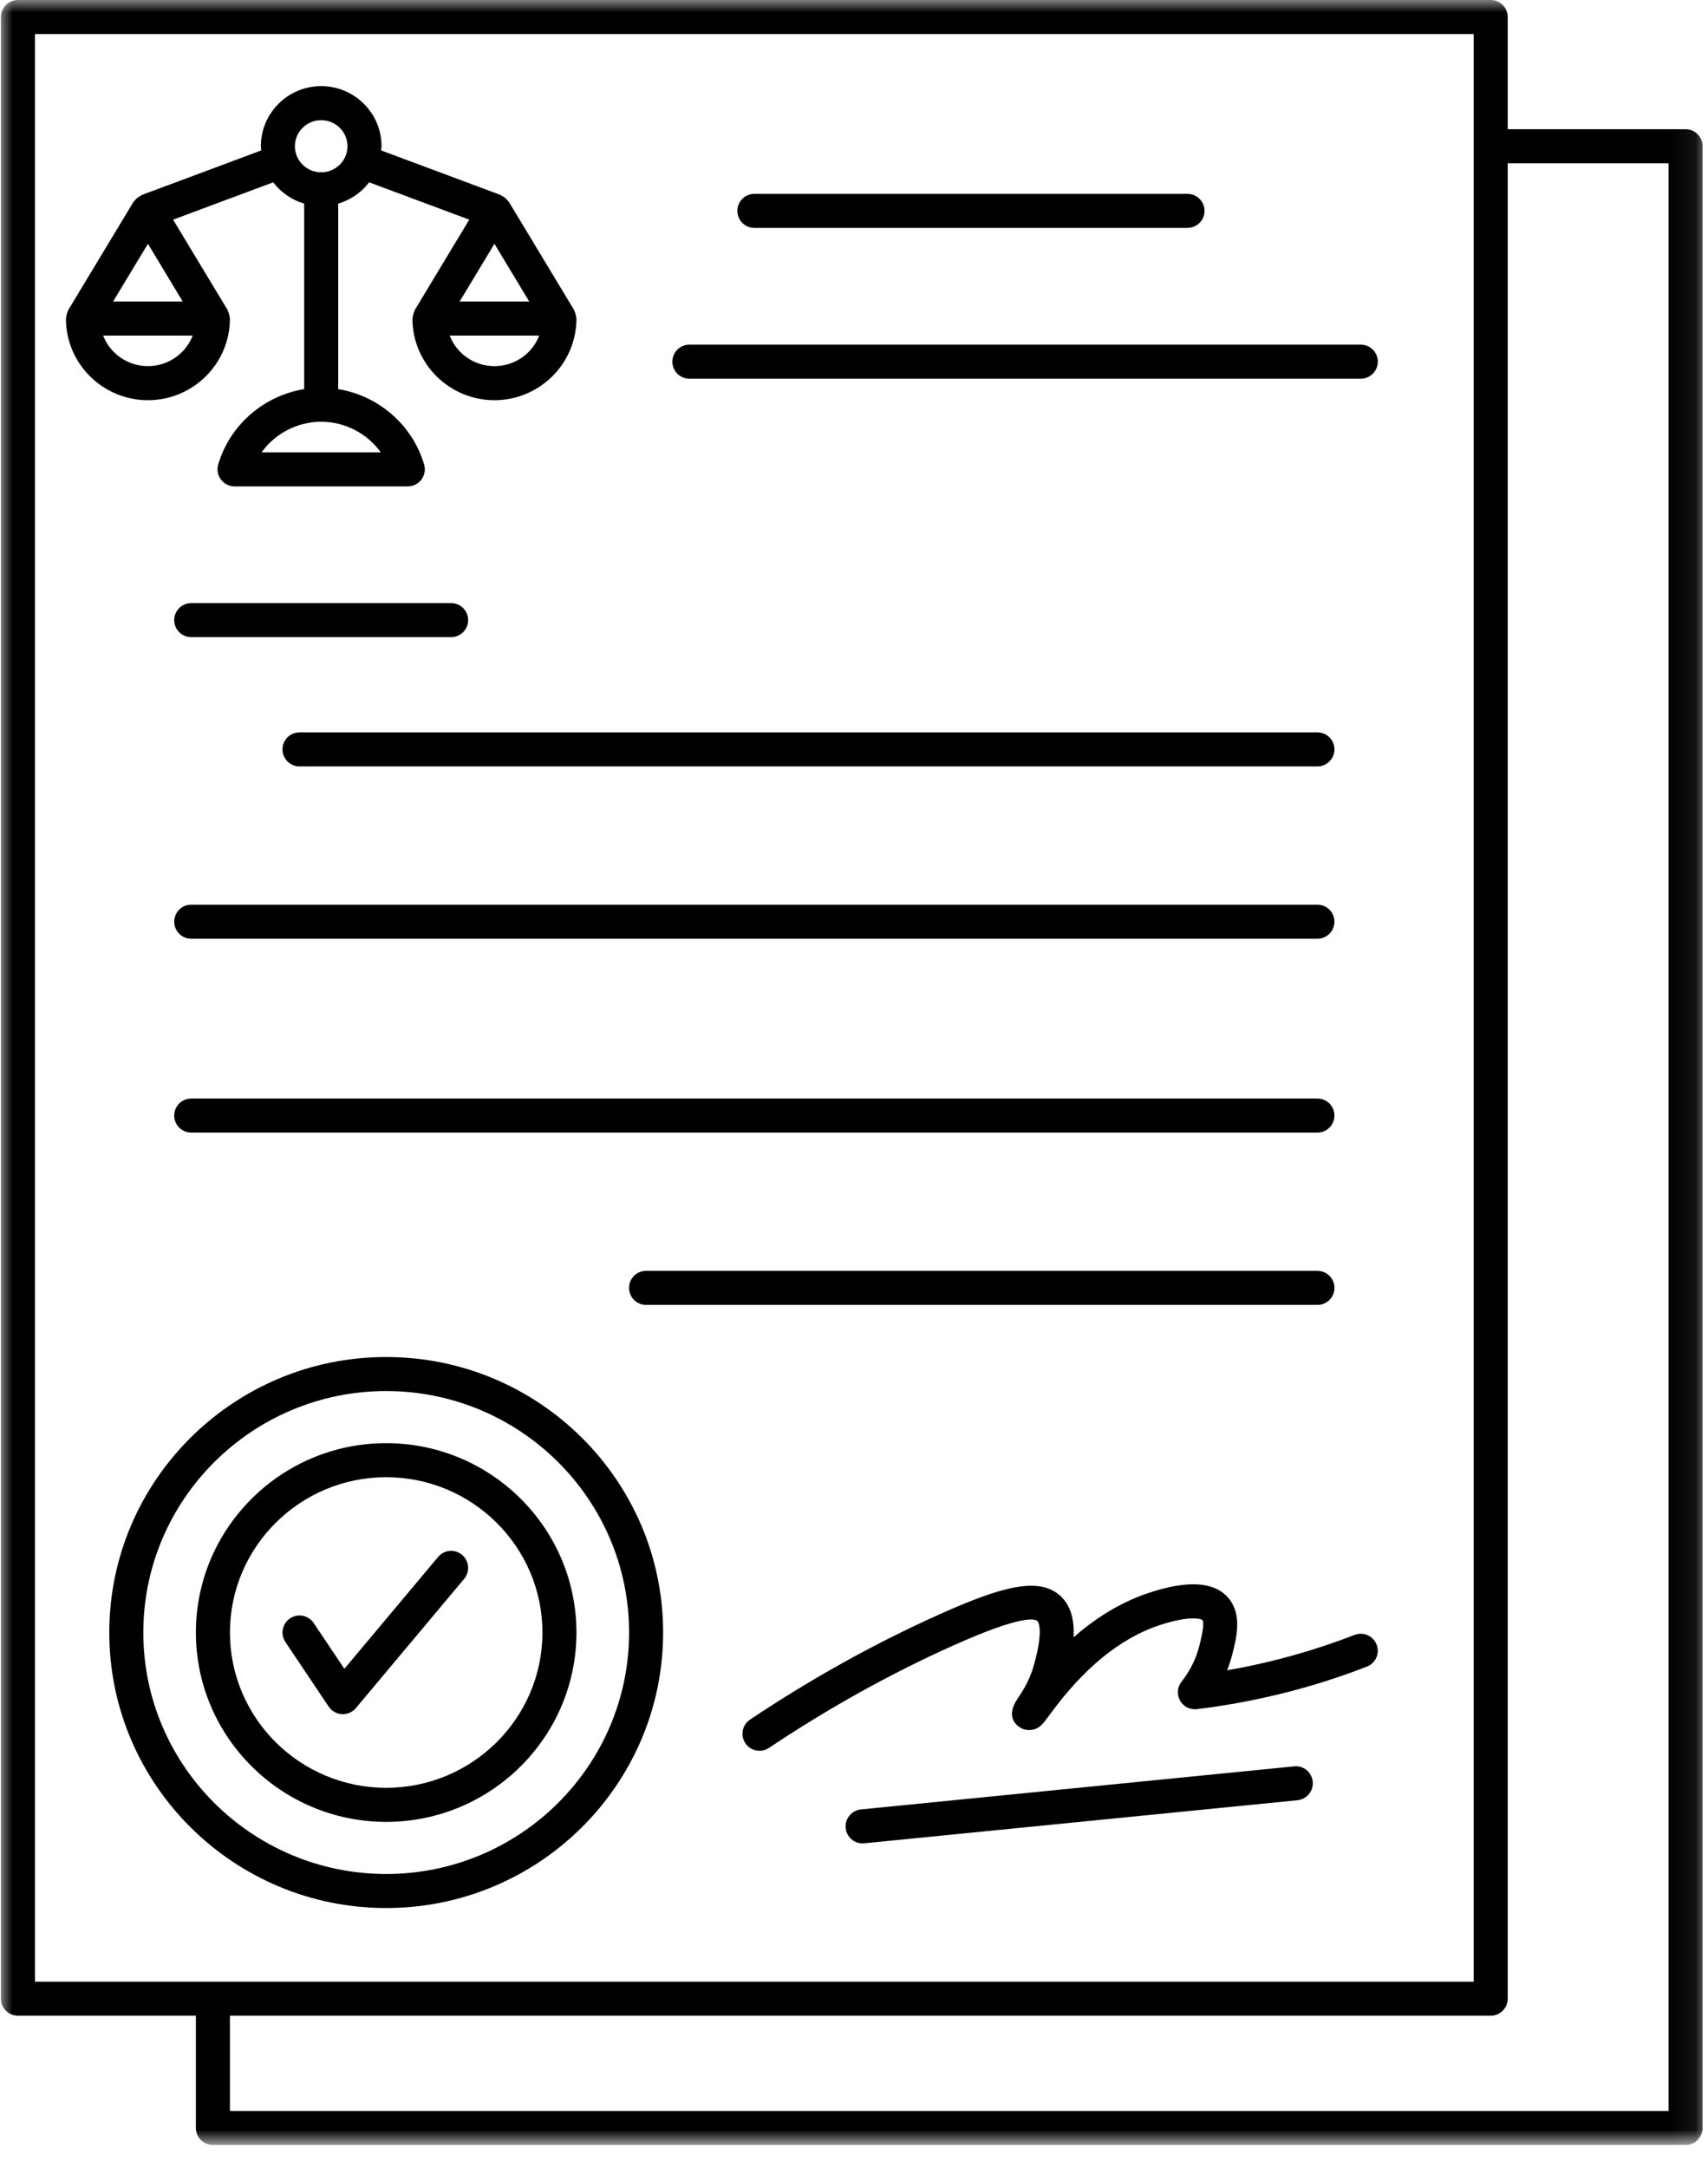 <svg width="67" height="85" viewBox="0 0 67 85" fill="none" xmlns="http://www.w3.org/2000/svg">
<mask id="mask0_287_455" style="mask-type:luminance" maskUnits="userSpaceOnUse" x="0" y="0" width="67" height="85">
<path d="M0 0H66.93V84.023H0V0Z" fill="white"/>
</mask>
<g mask="url(#mask0_287_455)">
<path d="M66.121 5.067H59.143V0.667C59.143 0.298 58.843 0 58.475 0H0.705C0.337 0 0.037 0.298 0.037 0.667V78.371C0.037 78.74 0.337 79.039 0.705 79.039H7.684V83.439C7.684 83.807 7.983 84.106 8.352 84.106H66.121C66.49 84.106 66.789 83.807 66.789 83.439V5.735C66.789 5.367 66.49 5.067 66.121 5.067ZM1.372 1.335H57.808V77.703H1.372V1.335ZM65.454 82.772H9.019V79.039H58.475C58.845 79.039 59.143 78.74 59.143 78.371V6.402H65.454V82.772Z" fill="black"/>
</g>
<path d="M9.019 12.491C9.019 12.475 9.011 12.462 9.01 12.446C9.006 12.401 8.996 12.359 8.984 12.316C8.971 12.272 8.959 12.229 8.938 12.19C8.931 12.175 8.931 12.161 8.923 12.147L6.79 8.613L10.718 7.149C11.02 7.545 11.441 7.839 11.932 7.984V15.258C10.354 15.513 9.017 16.657 8.56 18.215C8.501 18.417 8.541 18.635 8.666 18.803C8.792 18.972 8.99 19.072 9.201 19.072H15.997C16.207 19.072 16.406 18.973 16.531 18.803C16.657 18.635 16.697 18.417 16.637 18.215C16.18 16.657 14.843 15.513 13.267 15.258V7.984C13.756 7.839 14.179 7.545 14.48 7.149L18.408 8.613L16.276 12.147C16.267 12.161 16.267 12.175 16.26 12.19C16.239 12.229 16.228 12.272 16.215 12.316C16.203 12.36 16.191 12.401 16.189 12.446C16.188 12.462 16.179 12.475 16.179 12.491C16.179 14.257 17.623 15.692 19.395 15.692C21.168 15.692 22.612 14.257 22.612 12.491C22.612 12.475 22.603 12.462 22.602 12.446C22.6 12.401 22.588 12.359 22.576 12.316C22.564 12.272 22.552 12.229 22.531 12.19C22.524 12.175 22.524 12.161 22.515 12.147L19.966 7.923C19.951 7.897 19.927 7.882 19.908 7.859C19.884 7.828 19.86 7.799 19.83 7.772C19.786 7.734 19.739 7.705 19.687 7.68C19.666 7.669 19.651 7.65 19.628 7.642L14.95 5.898C14.953 5.842 14.966 5.79 14.966 5.734C14.966 4.434 13.904 3.377 12.599 3.377C11.294 3.377 10.233 4.434 10.233 5.734C10.233 5.79 10.246 5.843 10.25 5.898L5.57 7.642C5.548 7.65 5.533 7.668 5.512 7.679C5.461 7.705 5.413 7.734 5.367 7.774C5.339 7.799 5.314 7.828 5.289 7.858C5.271 7.883 5.246 7.898 5.231 7.924L2.683 12.147C2.674 12.161 2.674 12.177 2.666 12.191C2.646 12.23 2.634 12.272 2.621 12.316C2.61 12.36 2.598 12.402 2.596 12.447C2.595 12.462 2.586 12.475 2.586 12.491C2.586 14.257 4.028 15.692 5.802 15.692C7.576 15.692 9.019 14.257 9.019 12.491ZM19.395 9.56L20.762 11.825H18.029L19.395 9.56ZM19.395 14.357C18.595 14.357 17.909 13.859 17.639 13.159H21.152C20.882 13.859 20.196 14.357 19.395 14.357ZM14.937 17.736H10.261C10.79 17.001 11.657 16.537 12.599 16.537C13.54 16.537 14.408 17.003 14.937 17.736ZM12.599 4.713C13.168 4.713 13.631 5.171 13.631 5.735C13.631 6.298 13.168 6.756 12.599 6.756C12.03 6.756 11.568 6.298 11.568 5.735C11.568 5.171 12.03 4.713 12.599 4.713ZM7.168 11.824H4.436L5.803 9.559L7.168 11.824ZM4.046 13.159H7.559C7.288 13.859 6.603 14.357 5.802 14.357C5.003 14.357 4.317 13.859 4.046 13.159Z" fill="black"/>
<path d="M29.591 8.936H46.582C46.951 8.936 47.25 8.638 47.25 8.269C47.25 7.9 46.951 7.601 46.582 7.601H29.591C29.223 7.601 28.924 7.9 28.924 8.269C28.924 8.638 29.223 8.936 29.591 8.936Z" fill="black"/>
<path d="M27.043 14.849H53.379C53.748 14.849 54.047 14.55 54.047 14.182C54.047 13.812 53.748 13.514 53.379 13.514H27.043C26.674 13.514 26.375 13.812 26.375 14.182C26.375 14.55 26.673 14.849 27.043 14.849Z" fill="black"/>
<path d="M17.696 23.648H7.501C7.132 23.648 6.834 23.948 6.834 24.316C6.834 24.685 7.132 24.983 7.501 24.983H17.696C18.064 24.983 18.364 24.685 18.364 24.316C18.364 23.948 18.064 23.648 17.696 23.648Z" fill="black"/>
<path d="M11.082 29.384C11.082 29.752 11.38 30.052 11.749 30.052H51.678C52.047 30.052 52.346 29.752 52.346 29.384C52.346 29.016 52.047 28.717 51.678 28.717H11.749C11.38 28.717 11.082 29.015 11.082 29.384Z" fill="black"/>
<path d="M7.501 36.809H51.679C52.047 36.809 52.346 36.509 52.346 36.141C52.346 35.773 52.047 35.474 51.679 35.474H7.501C7.132 35.474 6.834 35.773 6.834 36.141C6.834 36.509 7.132 36.809 7.501 36.809Z" fill="black"/>
<path d="M7.501 44.41H51.679C52.047 44.41 52.346 44.111 52.346 43.743C52.346 43.373 52.047 43.075 51.679 43.075H7.501C7.132 43.075 6.834 43.373 6.834 43.743C6.834 44.111 7.132 44.41 7.501 44.41Z" fill="black"/>
<path d="M25.343 51.167H51.68C52.048 51.167 52.347 50.868 52.347 50.499C52.347 50.13 52.048 49.832 51.68 49.832H25.343C24.974 49.832 24.676 50.13 24.676 50.499C24.676 50.868 24.974 51.167 25.343 51.167Z" fill="black"/>
<path d="M26.012 64.013C26.012 58.056 21.139 53.21 15.148 53.21C9.159 53.21 4.287 58.056 4.287 64.013C4.287 69.97 9.16 74.816 15.148 74.816C21.139 74.816 26.012 69.97 26.012 64.013ZM5.622 64.013C5.622 58.792 9.896 54.545 15.148 54.545C20.402 54.545 24.677 58.792 24.677 64.013C24.677 69.234 20.402 73.481 15.148 73.481C9.896 73.481 5.622 69.234 5.622 64.013Z" fill="black"/>
<path d="M22.612 64.013C22.612 59.919 19.264 56.588 15.147 56.588C11.032 56.588 7.684 59.919 7.684 64.013C7.684 68.107 11.032 71.438 15.147 71.438C19.264 71.438 22.612 68.107 22.612 64.013ZM9.02 64.013C9.02 60.656 11.769 57.923 15.148 57.923C18.528 57.923 21.278 60.654 21.278 64.013C21.278 67.371 18.528 70.102 15.148 70.102C11.769 70.102 9.02 67.371 9.02 64.013Z" fill="black"/>
<path d="M18.125 60.967C17.843 60.73 17.422 60.767 17.185 61.05L13.509 65.436L12.305 63.641C12.099 63.335 11.684 63.252 11.377 63.458C11.072 63.664 10.99 64.079 11.195 64.385L12.894 66.919C13.011 67.093 13.203 67.203 13.413 67.213C13.425 67.214 13.437 67.214 13.449 67.214C13.645 67.214 13.833 67.127 13.96 66.976L18.208 61.908C18.445 61.626 18.407 61.204 18.125 60.967Z" fill="black"/>
<path d="M53.137 64.107C52.364 64.406 51.563 64.673 50.758 64.9C49.898 65.141 49.021 65.341 48.136 65.494C48.214 65.299 48.279 65.099 48.332 64.895C48.502 64.235 48.736 63.332 48.203 62.679C47.66 62.015 46.593 61.944 45.033 62.469C43.87 62.86 42.895 63.515 42.114 64.2C42.145 63.61 42.044 63.04 41.66 62.64C40.821 61.764 39.256 62.222 36.839 63.307C34.315 64.438 31.819 65.825 29.421 67.428C29.115 67.633 29.033 68.047 29.238 68.354C29.366 68.547 29.578 68.65 29.794 68.65C29.92 68.65 30.05 68.614 30.164 68.538C32.499 66.976 34.929 65.626 37.386 64.525C40.132 63.293 40.614 63.48 40.698 63.565C40.709 63.577 40.97 63.87 40.538 65.356C40.368 65.937 40.074 66.375 39.915 66.61C39.529 67.184 39.725 67.519 39.958 67.7C40.1 67.808 40.283 67.856 40.463 67.831C40.767 67.79 40.899 67.612 41.161 67.258C41.721 66.502 43.212 64.491 45.458 63.734C46.642 63.337 47.115 63.471 47.167 63.525C47.27 63.667 47.096 64.341 47.039 64.563C46.91 65.06 46.677 65.524 46.348 65.942C46.18 66.154 46.158 66.447 46.29 66.682C46.422 66.918 46.682 67.05 46.952 67.018C48.358 66.847 49.759 66.567 51.12 66.184C51.965 65.947 52.807 65.666 53.62 65.35C53.964 65.217 54.134 64.831 54.001 64.487C53.868 64.144 53.482 63.974 53.137 64.107Z" fill="black"/>
<path d="M50.763 69.261L33.772 70.95C33.405 70.988 33.137 71.314 33.173 71.681C33.208 72.025 33.498 72.282 33.837 72.282C33.859 72.282 33.882 72.282 33.904 72.278L50.895 70.589C51.262 70.553 51.53 70.227 51.494 69.859C51.457 69.492 51.132 69.22 50.763 69.261Z" fill="black"/>
</svg>
